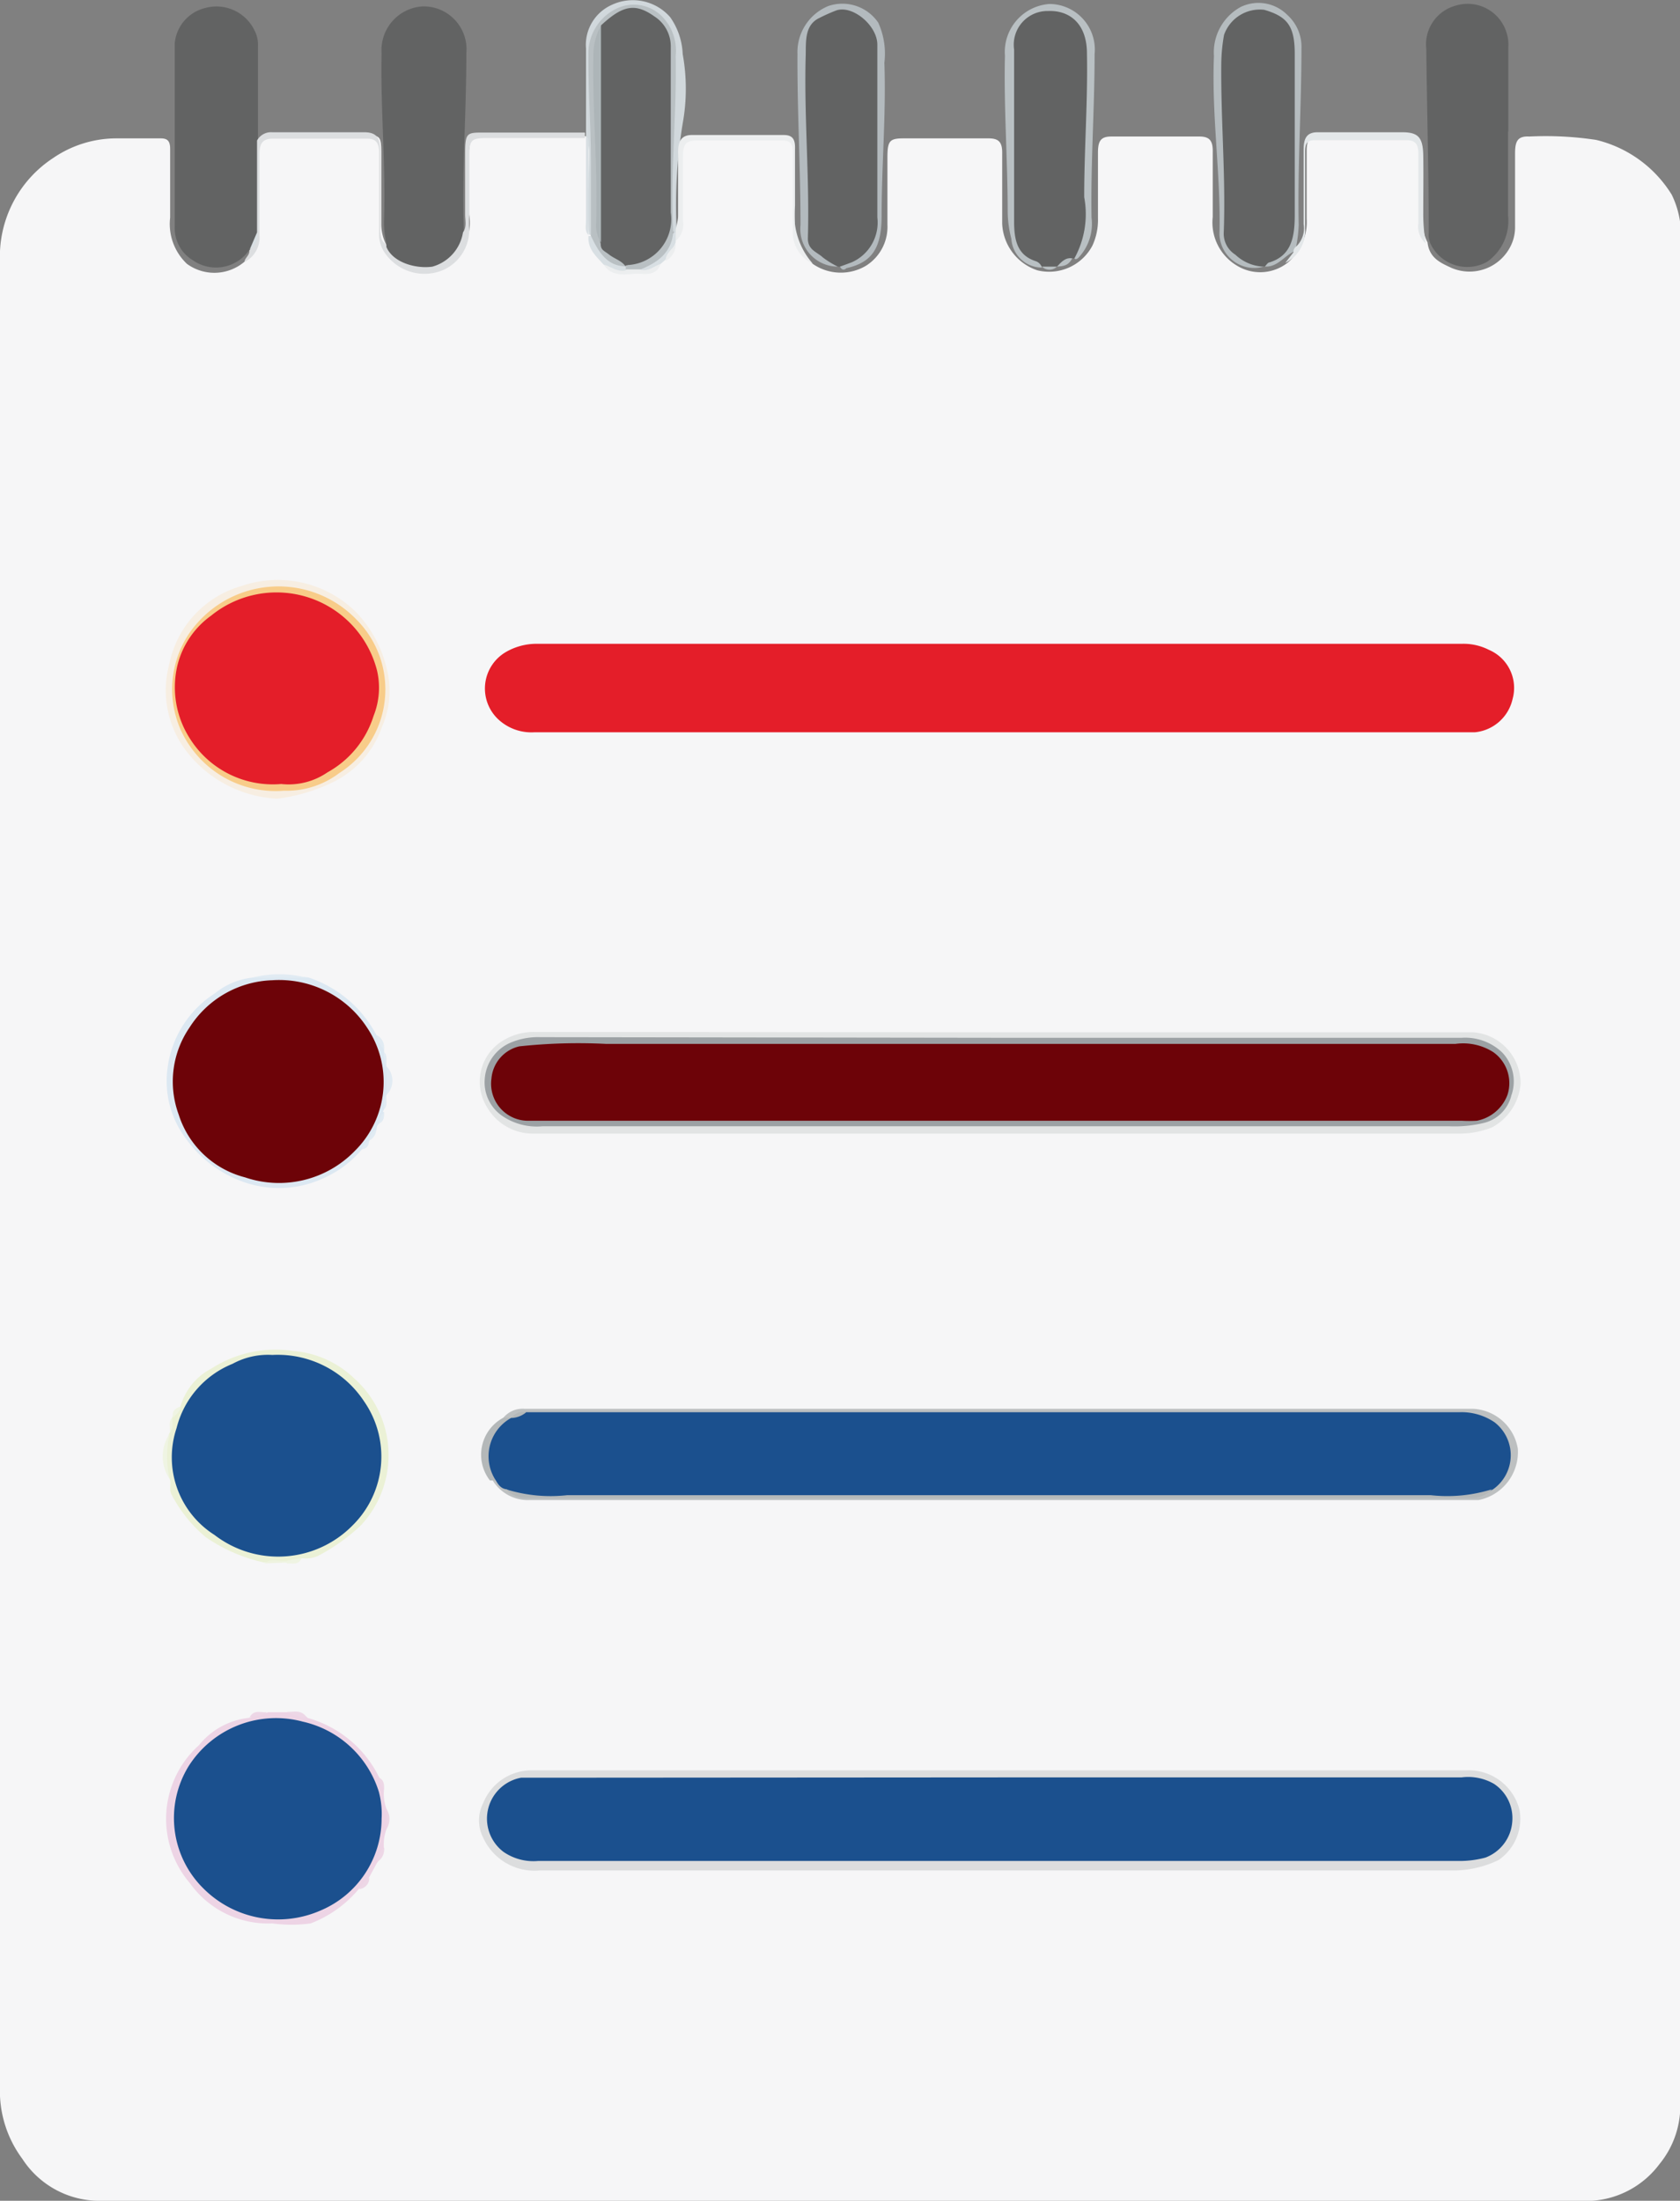 <svg id="Layer_1" data-name="Layer 1" xmlns="http://www.w3.org/2000/svg" viewBox="0 0 54.9 71.89"><rect x="0" y="0" width="54.9" height="71.89" fill="#808080" stroke="none"/><defs><style>.cls-1{fill:#f6f6f7;}.cls-2{fill:#626363;}.cls-3{fill:#b9c0c3;}.cls-4{fill:#b3babe;}.cls-5{fill:#b5bcbf;}.cls-6{fill:#dcdee0;}.cls-7{fill:#d1d8dc;}.cls-8{fill:#e3e7e9;}.cls-9{fill:#eceeef;}.cls-10{fill:#e41e29;}.cls-11{fill:#dcddde;}.cls-12{fill:#e2e4e4;}.cls-13{fill:#bdc0c1;}.cls-14{fill:#f7eee2;}.cls-15{fill:#ebf1d6;}.cls-16{fill:#dce8f2;}.cls-17{fill:#edd4e5;}.cls-18{fill:#b4b8b9;}.cls-19{fill:#d8dfe3;}.cls-20{fill:#eff4e3;}.cls-21{fill:#e1ebf3;}.cls-22{fill:#edd7e6;}.cls-23{fill:#eef3e0;}.cls-24{fill:#1b508e;}.cls-25{fill:#9ca1a4;}.cls-26{fill:#f8cc89;}.cls-27{fill:#6d0308;}.cls-28{fill:#adb5b8;}</style></defs><title>lista</title><path class="cls-1" d="M29.66,12.79a1.61,1.61,0,0,0,1.74.06,1.5,1.5,0,0,0,.7-1.34c0-.73,0-1.46,0-2.19,0-.55.07-.63.53-.63.92,0,1.84,0,2.77,0,.33,0,.46.11.45.51,0,.76,0,1.52,0,2.28A1.68,1.68,0,0,0,37,13a1.6,1.6,0,0,0,1.8-.81,2,2,0,0,0,.18-.89c0-.71,0-1.43,0-2.14,0-.37.08-.53.43-.53q1.44,0,2.89,0c.35,0,.44.16.43.53,0,.7,0,1.4,0,2.1a1.64,1.64,0,0,0,.83,1.61,1.45,1.45,0,0,0,1.62-.12,1.72,1.72,0,0,0,.62-1.43c0-.74,0-1.49,0-2.23,0-.34.1-.49.39-.49,1,0,2,0,2.93,0,.35,0,.46.16.47.6,0,.71,0,1.43,0,2.14a1.49,1.49,0,0,0,.16.75c.06.52.44.67.78.83a1.5,1.5,0,0,0,1.93-.7,1.37,1.37,0,0,0,.15-.61c0-.81,0-1.62,0-2.43,0-.39.08-.57.46-.55a11.05,11.05,0,0,1,2.19.11,4,4,0,0,1,2.47,1.79A3,3,0,0,1,58,12.29q0,23.47,0,46.93Q58,66,58,72.71a3,3,0,0,1-.67,2.15,3,3,0,0,1-2.2,1.2q-24.43,0-48.86,0a3,3,0,0,1-2.44-1.37,3.71,3.71,0,0,1-.73-2.38q0-29.79,0-59.57A3.85,3.85,0,0,1,4.84,9.33a3.66,3.66,0,0,1,2.08-.64c.47,0,1,0,1.43,0,.23,0,.31.09.31.35,0,.75,0,1.49,0,2.24a1.79,1.79,0,0,0,.55,1.51,1.52,1.52,0,0,0,1.89-.08,1.27,1.27,0,0,0,.37-1c0-.78,0-1.55,0-2.33s.12-.79.69-.79H15c.53,0,.56,0,.56.63q0,1.12,0,2.24a1.48,1.48,0,0,0,1.23,1.49,1.51,1.51,0,0,0,1.64-1.77c0-.68,0-1.37,0-2.05,0-.34.12-.53.43-.53h3.26a.3.3,0,0,1,.19.06.92.92,0,0,1,.1.57c0,.81,0,1.62,0,2.44a1.14,1.14,0,0,0,0,.14,1.53,1.53,0,0,0,.51.93c.26.34.63.25.95.26a.81.81,0,0,0,.76-.23l.18-.16a.79.79,0,0,0,.33-.59.64.64,0,0,1,.07-.14.91.91,0,0,0,.15-.61c0-.68,0-1.36,0-2,0-.45.08-.54.48-.54.95,0,1.89,0,2.84,0,.31,0,.39.12.39.46,0,.76,0,1.52,0,2.28A1.58,1.58,0,0,0,29.66,12.79Z" transform="translate(-3.1 -4.17)"/><path class="cls-2" d="M15.73,12.13a2.87,2.87,0,0,1-.08-.78c.06-1.82-.12-3.63-.08-5.44a1.43,1.43,0,0,1,1.32-1.53,1.4,1.4,0,0,1,1.45,1.52c0,2-.15,3.91-.08,5.86.11.16,0,.3,0,.43a1.44,1.44,0,0,1-2.4.28A.33.33,0,0,1,15.73,12.13Z" transform="translate(-3.1 -4.17)"/><path class="cls-2" d="M11.25,12.33a1.32,1.32,0,0,1-1.85.34,1.22,1.22,0,0,1-.59-1.09c0-2,0-4,0-6a1.31,1.31,0,0,1,1-1.15,1.38,1.38,0,0,1,1.6.72,1,1,0,0,1,.12.52q0,1.56,0,3.13c.08.94,0,1.88,0,2.81a1.06,1.06,0,0,1-.23.7Z" transform="translate(-3.1 -4.17)"/><path class="cls-2" d="M52.38,8.5c0,.9,0,1.8,0,2.7a1.63,1.63,0,0,1-.68,1.52,1.33,1.33,0,0,1-1.85-.58.85.85,0,0,1-.06-.22.82.82,0,0,1,0-.14c0-2-.06-4-.08-6a1.31,1.31,0,0,1,.94-1.42,1.33,1.33,0,0,1,1.67.84,1.25,1.25,0,0,1,.07.5s0,.09,0,.14q0,1.31,0,2.61Z" transform="translate(-3.1 -4.17)"/><path class="cls-2" d="M38.21,12.61h-.07c-.16.11-.33.18-.5.27h0a.6.6,0,0,1-.49,0h0a2.39,2.39,0,0,0-.41-.21,1,1,0,0,1-.57-1c-.08-1.27,0-2.55,0-3.82,0-.7,0-1.4,0-2.1A1.29,1.29,0,0,1,37.7,4.42a1.34,1.34,0,0,1,1,1.45c0,1.94-.1,3.88-.11,5.82A1.27,1.27,0,0,1,38.21,12.61Z" transform="translate(-3.1 -4.17)"/><path class="cls-2" d="M30.55,12.88h-.08a3.38,3.38,0,0,1-.49-.2,1.08,1.08,0,0,1-.61-1.05c0-.06,0,0,0,0,.06-1.77-.11-3.54-.08-5.3,0-.16,0-.31,0-.46a1.29,1.29,0,0,1,1-1.37A1.32,1.32,0,0,1,31.69,5a.79.79,0,0,1,.17.51c.11,1.92,0,3.85,0,5.77C31.84,12.32,31.55,12.72,30.55,12.88Z" transform="translate(-3.1 -4.17)"/><path class="cls-3" d="M38.21,12.61a3,3,0,0,0,.32-2c0-1.57.12-3.13.09-4.69,0-1-.59-1.42-1.27-1.39a1.1,1.1,0,0,0-1.11,1.26c0,1.88,0,3.76,0,5.63,0,.64.13,1.09.7,1.28a.32.32,0,0,1,.21.21,1,1,0,0,1-1-.94,3.61,3.61,0,0,1-.12-.87c0-1.71-.13-3.41-.09-5.11A1.57,1.57,0,0,1,37.4,4.3a1.49,1.49,0,0,1,1.47,1.64c0,1.78-.13,3.56-.1,5.34a1.61,1.61,0,0,1-.42,1.3S38.26,12.68,38.21,12.61Z" transform="translate(-3.1 -4.17)"/><path class="cls-4" d="M30.55,12.88l.38-.14a1.42,1.42,0,0,0,.84-1.47c0-1.88,0-3.76,0-5.64,0-.63-.81-1.3-1.34-1.12a5.61,5.61,0,0,0-.56.25c-.48.23-.43.77-.44,1.2-.06,2,.13,4,.07,6,0,.38.3.44.49.62a2.89,2.89,0,0,0,.49.3,1.23,1.23,0,0,1-1.22-1.36c0-1.86-.11-3.72-.1-5.58a1.63,1.63,0,0,1,1-1.57,1.42,1.42,0,0,1,1.64.54A2.45,2.45,0,0,1,32,6.22c.06,1.67-.09,3.34-.09,5,0,1.1-.35,1.53-1.15,1.71C30.69,13,30.61,13,30.55,12.88Z" transform="translate(-3.1 -4.17)"/><path class="cls-5" d="M44.4,12.88a1.14,1.14,0,0,1-1.45-1.06C43,9.88,42.69,8,42.77,6a1.69,1.69,0,0,1,.87-1.6,1.33,1.33,0,0,1,1.53.26,1.4,1.4,0,0,1,.46,1.09c0,1.93-.13,3.85-.09,5.77a4.65,4.65,0,0,1-.08.69.18.18,0,0,1-.08.18c-.33.15-.56.55-1,.48,0-.2.13-.27.24-.32a1.17,1.17,0,0,0,.61-1.2q0-1.58,0-3.17c0-.81,0-1.62,0-2.42a1,1,0,0,0-1-1.12,1.07,1.07,0,0,0-1.08.91,12.49,12.49,0,0,0,0,2.65c.07,1,0,2,.06,3.07,0,.85.12,1,.79,1.37A.88.88,0,0,1,44.4,12.88Z" transform="translate(-3.1 -4.17)"/><path class="cls-6" d="M11.5,11.76q0-1.49,0-3A.52.52,0,0,1,12,8.49c1,0,2,0,3,0,.38,0,.53.16.53.6,0,.85,0,1.7,0,2.55,0,.18,0,.38.16.49.16.61,1,.83,1.54.75a1.39,1.39,0,0,0,1-1.12c.13-.18.07-.39.07-.58,0-.67,0-1.33,0-2s.06-.68.58-.68h3.33a.15.15,0,0,1,0,.09.15.15,0,0,1,0,.09H19c-.51,0-.57.07-.57.64,0,.75,0,1.49,0,2.24A1.44,1.44,0,0,1,17.56,13a1.57,1.57,0,0,1-1.93-.64,1.07,1.07,0,0,1-.14-.62c0-.85,0-1.71,0-2.56,0-.37-.12-.49-.43-.48-1,0-2,0-3.05,0-.33,0-.43.16-.43.5,0,.89,0,1.77,0,2.66a.9.9,0,0,1-.49.87c0-.13.17-.21.16-.38h0A1.18,1.18,0,0,0,11.5,11.76Z" transform="translate(-3.1 -4.17)"/><path class="cls-7" d="M22.25,8.59V8.5c0-.92,0-1.83,0-2.74a1.43,1.43,0,0,1,.84-1.43A1.62,1.62,0,0,1,25,4.73a2.25,2.25,0,0,1,.41,1.21,6.34,6.34,0,0,1,0,2.26,16.45,16.45,0,0,0-.2,3.47q0,.09-.05.12a.21.21,0,0,1-.1-.11,24.83,24.83,0,0,1,0-3.25,18.15,18.15,0,0,0,0-2.79,1.23,1.23,0,0,0-1.28-1.2,1.41,1.41,0,0,0-1.3,1.35c0,.91,0,1.83,0,2.74a17.27,17.27,0,0,1,0,3.29.09.09,0,0,1-.13,0h0c-.09-.89,0-1.78,0-2.68A1.55,1.55,0,0,0,22.25,8.59Z" transform="translate(-3.1 -4.17)"/><path class="cls-8" d="M45.37,12.41a.2.2,0,0,1,.08-.18.82.82,0,0,0,.25-.74c0-.81,0-1.62,0-2.42,0-.4.11-.59.49-.58.91,0,1.82,0,2.73,0,.52,0,.68.16.69.76s0,1.24,0,1.87a5.78,5.78,0,0,0,.08,1,.72.72,0,0,1-.24-.65c0-.76,0-1.52,0-2.28,0-.32-.11-.44-.38-.44q-1.48,0-3,0c-.26,0-.32.11-.32.38,0,.84,0,1.68,0,2.51a1.17,1.17,0,0,1-.65,1.12Z" transform="translate(-3.1 -4.17)"/><path class="cls-9" d="M25.18,11.76s0-.06,0-.09.08-.29.08-.44c0-.7,0-1.4,0-2.1,0-.36.12-.55.45-.55,1,0,2,0,3,0,.29,0,.38.14.37.45,0,.62,0,1.25,0,1.86a2.39,2.39,0,0,0,.58,1.89,1.12,1.12,0,0,1-.65-1.1c0-.84,0-1.68,0-2.52,0-.31-.09-.4-.35-.4-.94,0-1.87,0-2.81,0-.35,0-.44.16-.43.53,0,.7,0,1.4,0,2.1a.7.7,0,0,1-.24.65A.22.22,0,0,1,25.18,11.76Z" transform="translate(-3.1 -4.17)"/><path class="cls-3" d="M37.64,12.88c.14-.15.28-.31.5-.27C38,12.87,37.83,12.86,37.64,12.88Z" transform="translate(-3.1 -4.17)"/><path class="cls-3" d="M37.15,12.88h.49A.35.35,0,0,1,37.15,12.88Z" transform="translate(-3.1 -4.17)"/><path class="cls-10" d="M35.8,28.09H20.57a1.59,1.59,0,0,1-1.14-.38,1.38,1.38,0,0,1,.2-2.24,2,2,0,0,1,1-.27H50.89a1.83,1.83,0,0,1,.87.2A1.35,1.35,0,0,1,52.53,27a1.4,1.4,0,0,1-1.23,1.09c-.2,0-.41,0-.61,0Z" transform="translate(-3.1 -4.17)"/><path class="cls-11" d="M35.76,62H51a1.71,1.71,0,0,1,1.76,1.31,1.64,1.64,0,0,1-.69,1.62,3.42,3.42,0,0,1-1.45.34H20.73a1.84,1.84,0,0,1-1.84-1.07,1.23,1.23,0,0,1,0-1.13A1.7,1.7,0,0,1,20.5,62C25.58,62,30.67,62,35.76,62Z" transform="translate(-3.1 -4.17)"/><path class="cls-12" d="M35.8,37.89H51.23a1.67,1.67,0,0,1,1.56,1.68A1.78,1.78,0,0,1,51.85,41a2.91,2.91,0,0,1-1.11.2H20.54A1.73,1.73,0,0,1,19,40.31a1.57,1.57,0,0,1,.59-2.18,1.92,1.92,0,0,1,1-.25Z" transform="translate(-3.1 -4.17)"/><path class="cls-13" d="M19.55,50.48a.82.82,0,0,1,.7-.29h31a1.56,1.56,0,0,1,1.45,1.3,1.6,1.6,0,0,1-1.28,1.68h-31a1.35,1.35,0,0,1-1.23-.66.16.16,0,0,1,.18,0c.16.1.3.23.47.31a1.37,1.37,0,0,0,.83.16H51a1,1,0,0,0,.8-.26,1.24,1.24,0,0,0,.47-1.29,1.21,1.21,0,0,0-1-.9,2.82,2.82,0,0,0-.85-.07h-30a.84.84,0,0,0-.56.08l-.12,0A.21.21,0,0,1,19.55,50.48Z" transform="translate(-3.1 -4.17)"/><path class="cls-14" d="M12.17,30.26a4,4,0,0,1-3-1.58,3.27,3.27,0,0,1-.54-2.81A3.34,3.34,0,0,1,11,23.31a3.64,3.64,0,0,1,3.74.86,4,4,0,0,1,1,1.85,2.92,2.92,0,0,1-.16,1.9,3.15,3.15,0,0,1-1.6,1.8A5.86,5.86,0,0,1,12.17,30.26Z" transform="translate(-3.1 -4.17)"/><path class="cls-15" d="M9,50.11a2,2,0,0,1,1-1.23,3.87,3.87,0,0,1,2.68-.58,3.25,3.25,0,0,1,2,.9A3.36,3.36,0,0,1,14.89,54a6.25,6.25,0,0,1-1.41,1,1,1,0,0,1-.52.07.75.75,0,0,1-.51.14,2.29,2.29,0,0,0-.72,0,5.37,5.37,0,0,1-1.91-.83A4.62,4.62,0,0,1,8.71,53c-.1-.18,0-.37-.07-.53a1.81,1.81,0,0,1,0-1.49h0c.1-.14,0-.33.08-.47h0C8.76,50.32,8.9,50.24,9,50.11Z" transform="translate(-3.1 -4.17)"/><path class="cls-16" d="M15.65,38.45s0,.06,0,.09,0,.33.08.47a1.26,1.26,0,0,1,0,.93h0c-.1.14,0,.33-.08.47s0,.06,0,.09a1.88,1.88,0,0,1-.16.37.21.21,0,0,0-.08.19c-.07.13-.17.24-.24.37h0a.8.8,0,0,1-.24.28,3.44,3.44,0,0,1-1.12.88,3.48,3.48,0,0,1-2.63.23,3.93,3.93,0,0,1-2-1.45,3.11,3.11,0,0,1-.62-2.17,3.41,3.41,0,0,1,1.56-2.58,2.35,2.35,0,0,1,1.27-.52,7.55,7.55,0,0,1,1.79,0A3.88,3.88,0,0,1,15.41,38,1.85,1.85,0,0,1,15.65,38.45Z" transform="translate(-3.1 -4.17)"/><path class="cls-17" d="M15.65,62.61a1.4,1.4,0,0,0,.08.65,1.21,1.21,0,0,1,0,.66,1.42,1.42,0,0,0-.08.65,1.92,1.92,0,0,1-.24.47l-.25.46a1.17,1.17,0,0,1-.33.37A3.83,3.83,0,0,1,13.25,67,4.73,4.73,0,0,1,12,67a3.14,3.14,0,0,1-2.69-1.31,3.23,3.23,0,0,1,.29-4.51,2.43,2.43,0,0,1,1.69-.9c.16-.19.39-.08.57-.18h.65c.21.08.46,0,.65.19a3.71,3.71,0,0,1,2.36,2A2,2,0,0,1,15.65,62.61Z" transform="translate(-3.1 -4.17)"/><path class="cls-18" d="M19.55,50.48h.25c0,.14-.06.19-.14.25a1.2,1.2,0,0,0-.39,1.4.58.58,0,0,1,0,.4h-.16A1.37,1.37,0,0,1,19.55,50.48Z" transform="translate(-3.1 -4.17)"/><path class="cls-19" d="M22.25,8.59c.13.14.08.32.08.48,0,.93,0,1.86,0,2.78-.13-.14-.08-.32-.08-.48,0-.9,0-1.79,0-2.69Z" transform="translate(-3.1 -4.17)"/><path class="cls-9" d="M24.69,12.79c-.15.42-.53.32-.78.32s-.82.16-1.1-.32c.26-.15.49.15.75.06H24C24.25,12.94,24.46,12.66,24.69,12.79Z" transform="translate(-3.1 -4.17)"/><path class="cls-19" d="M23.55,13c-.27.07-.49-.13-.73-.19-.23-.27-.52-.49-.49-.93h.08c.13,0,.19.17.25.29a1.2,1.2,0,0,0,.8.65l.1.07A.1.1,0,0,1,23.55,13Z" transform="translate(-3.1 -4.17)"/><path class="cls-19" d="M24.69,12.79c-.21.07-.41.26-.65.19a.12.12,0,0,1,.06-.15,2,2,0,0,0,1-1.06h.08V12s0,.06,0,.09a2,2,0,0,1-.33.56Z" transform="translate(-3.1 -4.17)"/><path class="cls-20" d="M8.65,51a3.13,3.13,0,0,0,0,1.49A1.31,1.31,0,0,1,8.65,51Z" transform="translate(-3.1 -4.17)"/><path class="cls-21" d="M13.13,36.11H11.33A3.59,3.59,0,0,1,13.13,36.11Z" transform="translate(-3.1 -4.17)"/><path class="cls-21" d="M15.73,39.94V39A.67.67,0,0,1,15.73,39.94Z" transform="translate(-3.1 -4.17)"/><path class="cls-22" d="M13.13,60.28a1.65,1.65,0,0,1-.65-.19C12.7,60.1,12.95,60,13.13,60.28Z" transform="translate(-3.1 -4.17)"/><path class="cls-23" d="M11.74,55.24c.23-.19.49-.05.73-.09t0,.06s0,0,0,0Z" transform="translate(-3.1 -4.17)"/><path class="cls-9" d="M24.85,12.69c0-.25.22-.37.33-.56A.6.6,0,0,1,24.85,12.69Z" transform="translate(-3.1 -4.17)"/><path class="cls-20" d="M12.47,55.24s0-.06,0-.09l.49-.09C12.86,55.31,12.65,55.23,12.47,55.24Z" transform="translate(-3.1 -4.17)"/><path class="cls-22" d="M11.82,60.1c-.17.15-.39.1-.57.18C11.39,60,11.62,60.12,11.82,60.1Z" transform="translate(-3.1 -4.17)"/><path class="cls-22" d="M15.73,63.92v-.66A.61.61,0,0,1,15.73,63.92Z" transform="translate(-3.1 -4.17)"/><path class="cls-22" d="M15.41,65a.87.87,0,0,1,.24-.47A.47.47,0,0,1,15.41,65Z" transform="translate(-3.1 -4.17)"/><path class="cls-21" d="M15.65,38.45a.88.88,0,0,1-.24-.47A.46.46,0,0,1,15.65,38.45Z" transform="translate(-3.1 -4.17)"/><path class="cls-22" d="M14.84,65.88a.91.91,0,0,1,.33-.37A.37.37,0,0,1,14.84,65.88Z" transform="translate(-3.1 -4.17)"/><path class="cls-20" d="M9,50.11c0,.18-.16.26-.24.37C8.7,50.26,8.83,50.18,9,50.11Z" transform="translate(-3.1 -4.17)"/><path class="cls-21" d="M15.16,41.43a.44.44,0,0,1,.24-.37A.44.44,0,0,1,15.16,41.43Z" transform="translate(-3.1 -4.17)"/><path class="cls-20" d="M8.73,50.48c0,.16.05.34-.08.47C8.67,50.79,8.59,50.62,8.73,50.48Z" transform="translate(-3.1 -4.17)"/><path class="cls-21" d="M14.92,41.71a.56.56,0,0,1,.24-.28Q15.15,41.7,14.92,41.71Z" transform="translate(-3.1 -4.17)"/><path class="cls-22" d="M15.65,62.61a.54.54,0,0,1-.16-.37C15.64,62.31,15.66,62.46,15.65,62.61Z" transform="translate(-3.1 -4.17)"/><path class="cls-21" d="M15.49,40.87a.54.54,0,0,1,.16-.37C15.66,40.66,15.64,40.8,15.49,40.87Z" transform="translate(-3.1 -4.17)"/><path class="cls-21" d="M15.65,40.41c0-.16-.05-.34.08-.47C15.71,40.1,15.78,40.28,15.65,40.41Z" transform="translate(-3.1 -4.17)"/><path class="cls-21" d="M15.73,39c-.13-.13-.06-.31-.08-.47C15.78,38.67,15.71,38.85,15.73,39Z" transform="translate(-3.1 -4.17)"/><path class="cls-19" d="M11.5,11.76a.52.52,0,0,1-.24.56Z" transform="translate(-3.1 -4.17)"/><path class="cls-2" d="M44.4,12.88a1.42,1.42,0,0,1-.93-.39.81.81,0,0,1-.38-.72c.07-1.85-.1-3.69-.08-5.54a5.62,5.62,0,0,1,.09-.92,1.24,1.24,0,0,1,1.31-.82c.76.22,1,.53,1,1.44,0,1.76,0,3.51,0,5.27,0,.74-.12,1.32-.82,1.54-.06,0-.11.09-.16.14Z" transform="translate(-3.1 -4.17)"/><path class="cls-3" d="M25.1,11.76c-.07.72-.57,1-1.06,1.21h-.49s0-.06,0-.09c.16-.17.37-.17.56-.26a1.29,1.29,0,0,0,.78-1.25c0-1.88,0-3.76,0-5.64a1.11,1.11,0,0,0-1.4-1.06,1.32,1.32,0,0,0-.67.5,1.61,1.61,0,0,0-.21.88c0,1.8.13,3.59.08,5.39a1.8,1.8,0,0,0,.09.54.91.91,0,0,0,.44.5c.14.09.34.13.33.39-.61,0-.9-.48-1.14-1,0-.81,0-1.62,0-2.42,0-1.16-.09-2.32-.08-3.48a1.62,1.62,0,0,1,.9-1.51,1.3,1.3,0,0,1,1.58.33A1.6,1.6,0,0,1,25.18,6C25.22,7.89,25,9.82,25.1,11.76Z" transform="translate(-3.1 -4.17)"/><path class="cls-24" d="M35.76,62.23h15.1a1.69,1.69,0,0,1,1.06.21,1.34,1.34,0,0,1,.6,1.22,1.36,1.36,0,0,1-.88,1.19,3.27,3.27,0,0,1-.8.11H20.68a1.72,1.72,0,0,1-1.13-.3,1.36,1.36,0,0,1,.58-2.42c.26,0,.52,0,.77,0Z" transform="translate(-3.1 -4.17)"/><path class="cls-25" d="M35.73,38.07H50.87a1.75,1.75,0,0,1,1.32.48,1.37,1.37,0,0,1,.3,1.4,1.22,1.22,0,0,1-.94.91,4,4,0,0,1-1.09.1H20.83a2,2,0,0,1-1.32-.34,1.33,1.33,0,0,1-.57-1.2,1.4,1.4,0,0,1,.82-1.18,2.3,2.3,0,0,1,1-.19Z" transform="translate(-3.1 -4.17)"/><path class="cls-24" d="M19.31,52.54a1.43,1.43,0,0,1,.49-2.05h0a2.39,2.39,0,0,1,.49-.19H50.81a1.92,1.92,0,0,1,1.13.33,1.36,1.36,0,0,1-.05,2.19,1.79,1.79,0,0,1-1.06.24H20.66a1.77,1.77,0,0,1-1-.24C19.48,52.8,19.39,52.68,19.31,52.54Z" transform="translate(-3.1 -4.17)"/><path class="cls-18" d="M19.64,52.82a4.88,4.88,0,0,0,2,.19H49.85a4.9,4.9,0,0,0,2-.19.87.87,0,0,1-.7.28H20.34A.87.87,0,0,1,19.64,52.82Z" transform="translate(-3.1 -4.17)"/><path class="cls-18" d="M20.3,50.3a.8.8,0,0,1-.49.19A.48.48,0,0,1,20.3,50.3Z" transform="translate(-3.1 -4.17)"/><path class="cls-26" d="M12.38,30A3.41,3.41,0,0,1,9,28a3.28,3.28,0,0,1,.25-3.09,3.54,3.54,0,0,1,5.51-.49,3.23,3.23,0,0,1-.57,5A2.85,2.85,0,0,1,12.38,30Z" transform="translate(-3.1 -4.17)"/><path class="cls-24" d="M12,48.43a3.38,3.38,0,0,1,3,1.52A3.16,3.16,0,0,1,14.62,54a3.41,3.41,0,0,1-4.51.31,3,3,0,0,1-1.24-3.49,3.07,3.07,0,0,1,1.83-2.1A2.41,2.41,0,0,1,12,48.43Z" transform="translate(-3.1 -4.17)"/><path class="cls-27" d="M12,36.19a3.43,3.43,0,0,1,3.11,1.57,3.17,3.17,0,0,1-.41,4,3.45,3.45,0,0,1-3.59.87,3.08,3.08,0,0,1-2.17-2.05,3.12,3.12,0,0,1,.35-2.84A3.33,3.33,0,0,1,12,36.19Z" transform="translate(-3.1 -4.17)"/><path class="cls-24" d="M15.57,63.58a3.26,3.26,0,0,1-2,3,3.45,3.45,0,0,1-3.81-.71,3.23,3.23,0,0,1-.5-4A3.38,3.38,0,0,1,13,60.41a3.38,3.38,0,0,1,2.48,2.29A2.79,2.79,0,0,1,15.57,63.58Z" transform="translate(-3.1 -4.17)"/><path class="cls-2" d="M23.55,12.88c-.14-.2-.36-.25-.54-.39s-.28-.15-.28-.36a2.06,2.06,0,0,1-.08-.64c0-1.78-.06-3.57,0-5.35A4.57,4.57,0,0,1,22.74,5c.71-.66,1.12-.74,1.75-.29a1.16,1.16,0,0,1,.53,1c0,1.8,0,3.6,0,5.4a1.5,1.5,0,0,1-1.47,1.72Z" transform="translate(-3.1 -4.17)"/><path class="cls-28" d="M22.74,5q0,3.55,0,7.09a1,1,0,0,1-.16-.61c.06-1.81-.12-3.62-.09-5.44A2.07,2.07,0,0,1,22.74,5Z" transform="translate(-3.1 -4.17)"/><path class="cls-27" d="M35.74,40.78H20.4a1.21,1.21,0,0,1-1.24-1.38,1.18,1.18,0,0,1,.91-1.05,18,18,0,0,1,2.84-.08H50.66a1.83,1.83,0,0,1,1.24.27,1.24,1.24,0,0,1,.46,1.4,1.34,1.34,0,0,1-1,.84,4.34,4.34,0,0,1-.49,0Z" transform="translate(-3.1 -4.17)"/><path class="cls-10" d="M12.29,29.78a3.2,3.2,0,0,1-3-1.51,3.1,3.1,0,0,1-.4-2.33A2.83,2.83,0,0,1,10,24.28a3.39,3.39,0,0,1,5.42,1.79,2.48,2.48,0,0,1-.11,1.48A3.2,3.2,0,0,1,13.8,29.4,2.24,2.24,0,0,1,12.29,29.78Z" transform="translate(-3.1 -4.17)"/></svg>